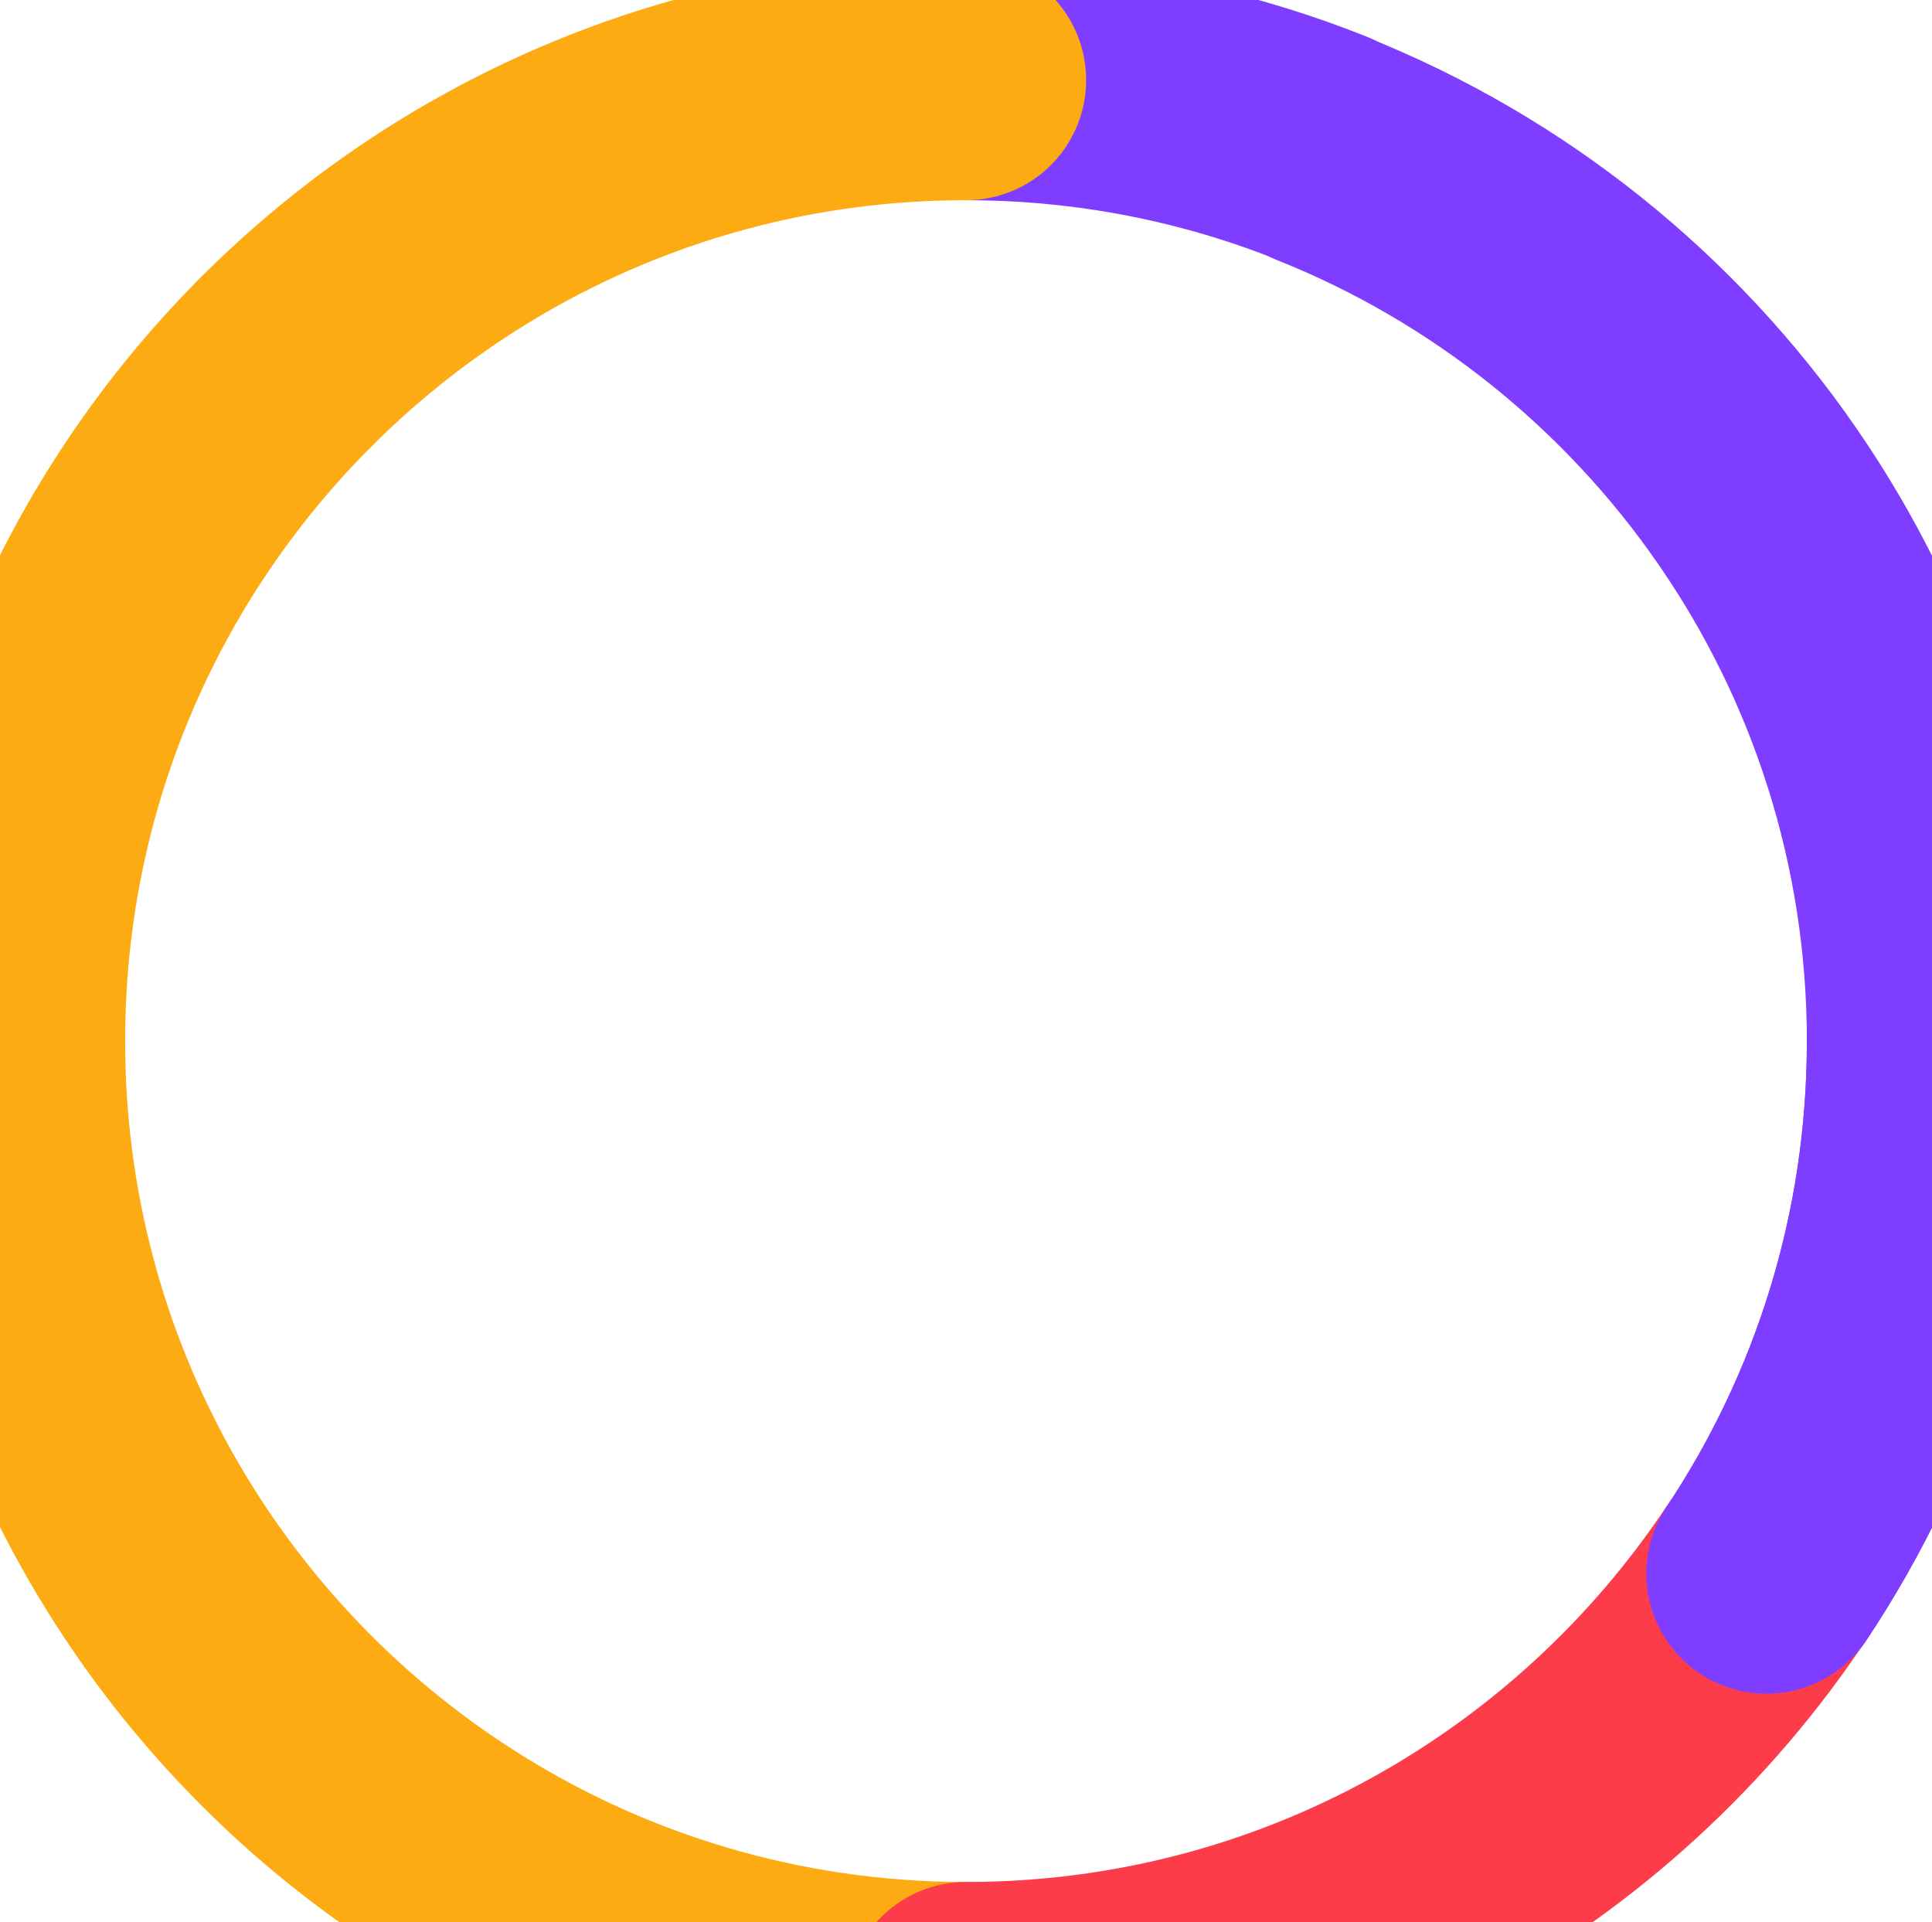 <svg width="193" height="192" viewBox="0 0 193 192" fill="none" xmlns="http://www.w3.org/2000/svg">
<g filter="url(#filter0_i_3470_864)">
<path d="M176.461 149.194C186.595 133.978 192.5 115.704 192.5 96.051C192.5 55.599 167.48 20.991 132.071 6.857" stroke="#7F3DFF" stroke-width="24" stroke-linecap="round"/>
<path d="M96.5 -1.55488e-06C109.067 -1.00554e-06 121.071 2.415 132.071 6.806" stroke="#7F3DFF" stroke-width="24" stroke-linecap="round"/>
<path d="M96.5 0C69.905 -1.1625e-06 45.836 10.814 28.45 28.286" stroke="#FCAC12" stroke-width="24" stroke-linecap="round"/>
<path d="M96.5 192C77.398 192 59.598 186.421 44.643 176.803C18.089 159.726 0.5 129.917 0.5 96C0.5 69.576 11.176 45.645 28.45 28.286" stroke="#FCAC12" stroke-width="24" stroke-linecap="round"/>
<path d="M96.5 192C129.866 192 159.257 174.977 176.461 149.143" stroke="#FD3C4A" stroke-width="24" stroke-linecap="round"/>
<path d="M192.5 96.051C192.5 115.704 186.595 133.978 176.461 149.194" stroke="#7F3DFF" stroke-width="24" stroke-linecap="round"/>
</g>
<defs>
<filter id="filter0_i_3470_864" x="-11.5" y="-12" width="216" height="224" filterUnits="userSpaceOnUse" color-interpolation-filters="sRGB">
<feFlood flood-opacity="0" result="BackgroundImageFix"/>
<feBlend mode="normal" in="SourceGraphic" in2="BackgroundImageFix" result="shape"/>
<feColorMatrix in="SourceAlpha" type="matrix" values="0 0 0 0 0 0 0 0 0 0 0 0 0 0 0 0 0 0 127 0" result="hardAlpha"/>
<feOffset dy="8"/>
<feGaussianBlur stdDeviation="4"/>
<feComposite in2="hardAlpha" operator="arithmetic" k2="-1" k3="1"/>
<feColorMatrix type="matrix" values="0 0 0 0 1 0 0 0 0 1 0 0 0 0 1 0 0 0 0.56 0"/>
<feBlend mode="normal" in2="shape" result="effect1_innerShadow_3470_864"/>
</filter>
</defs>
</svg>
